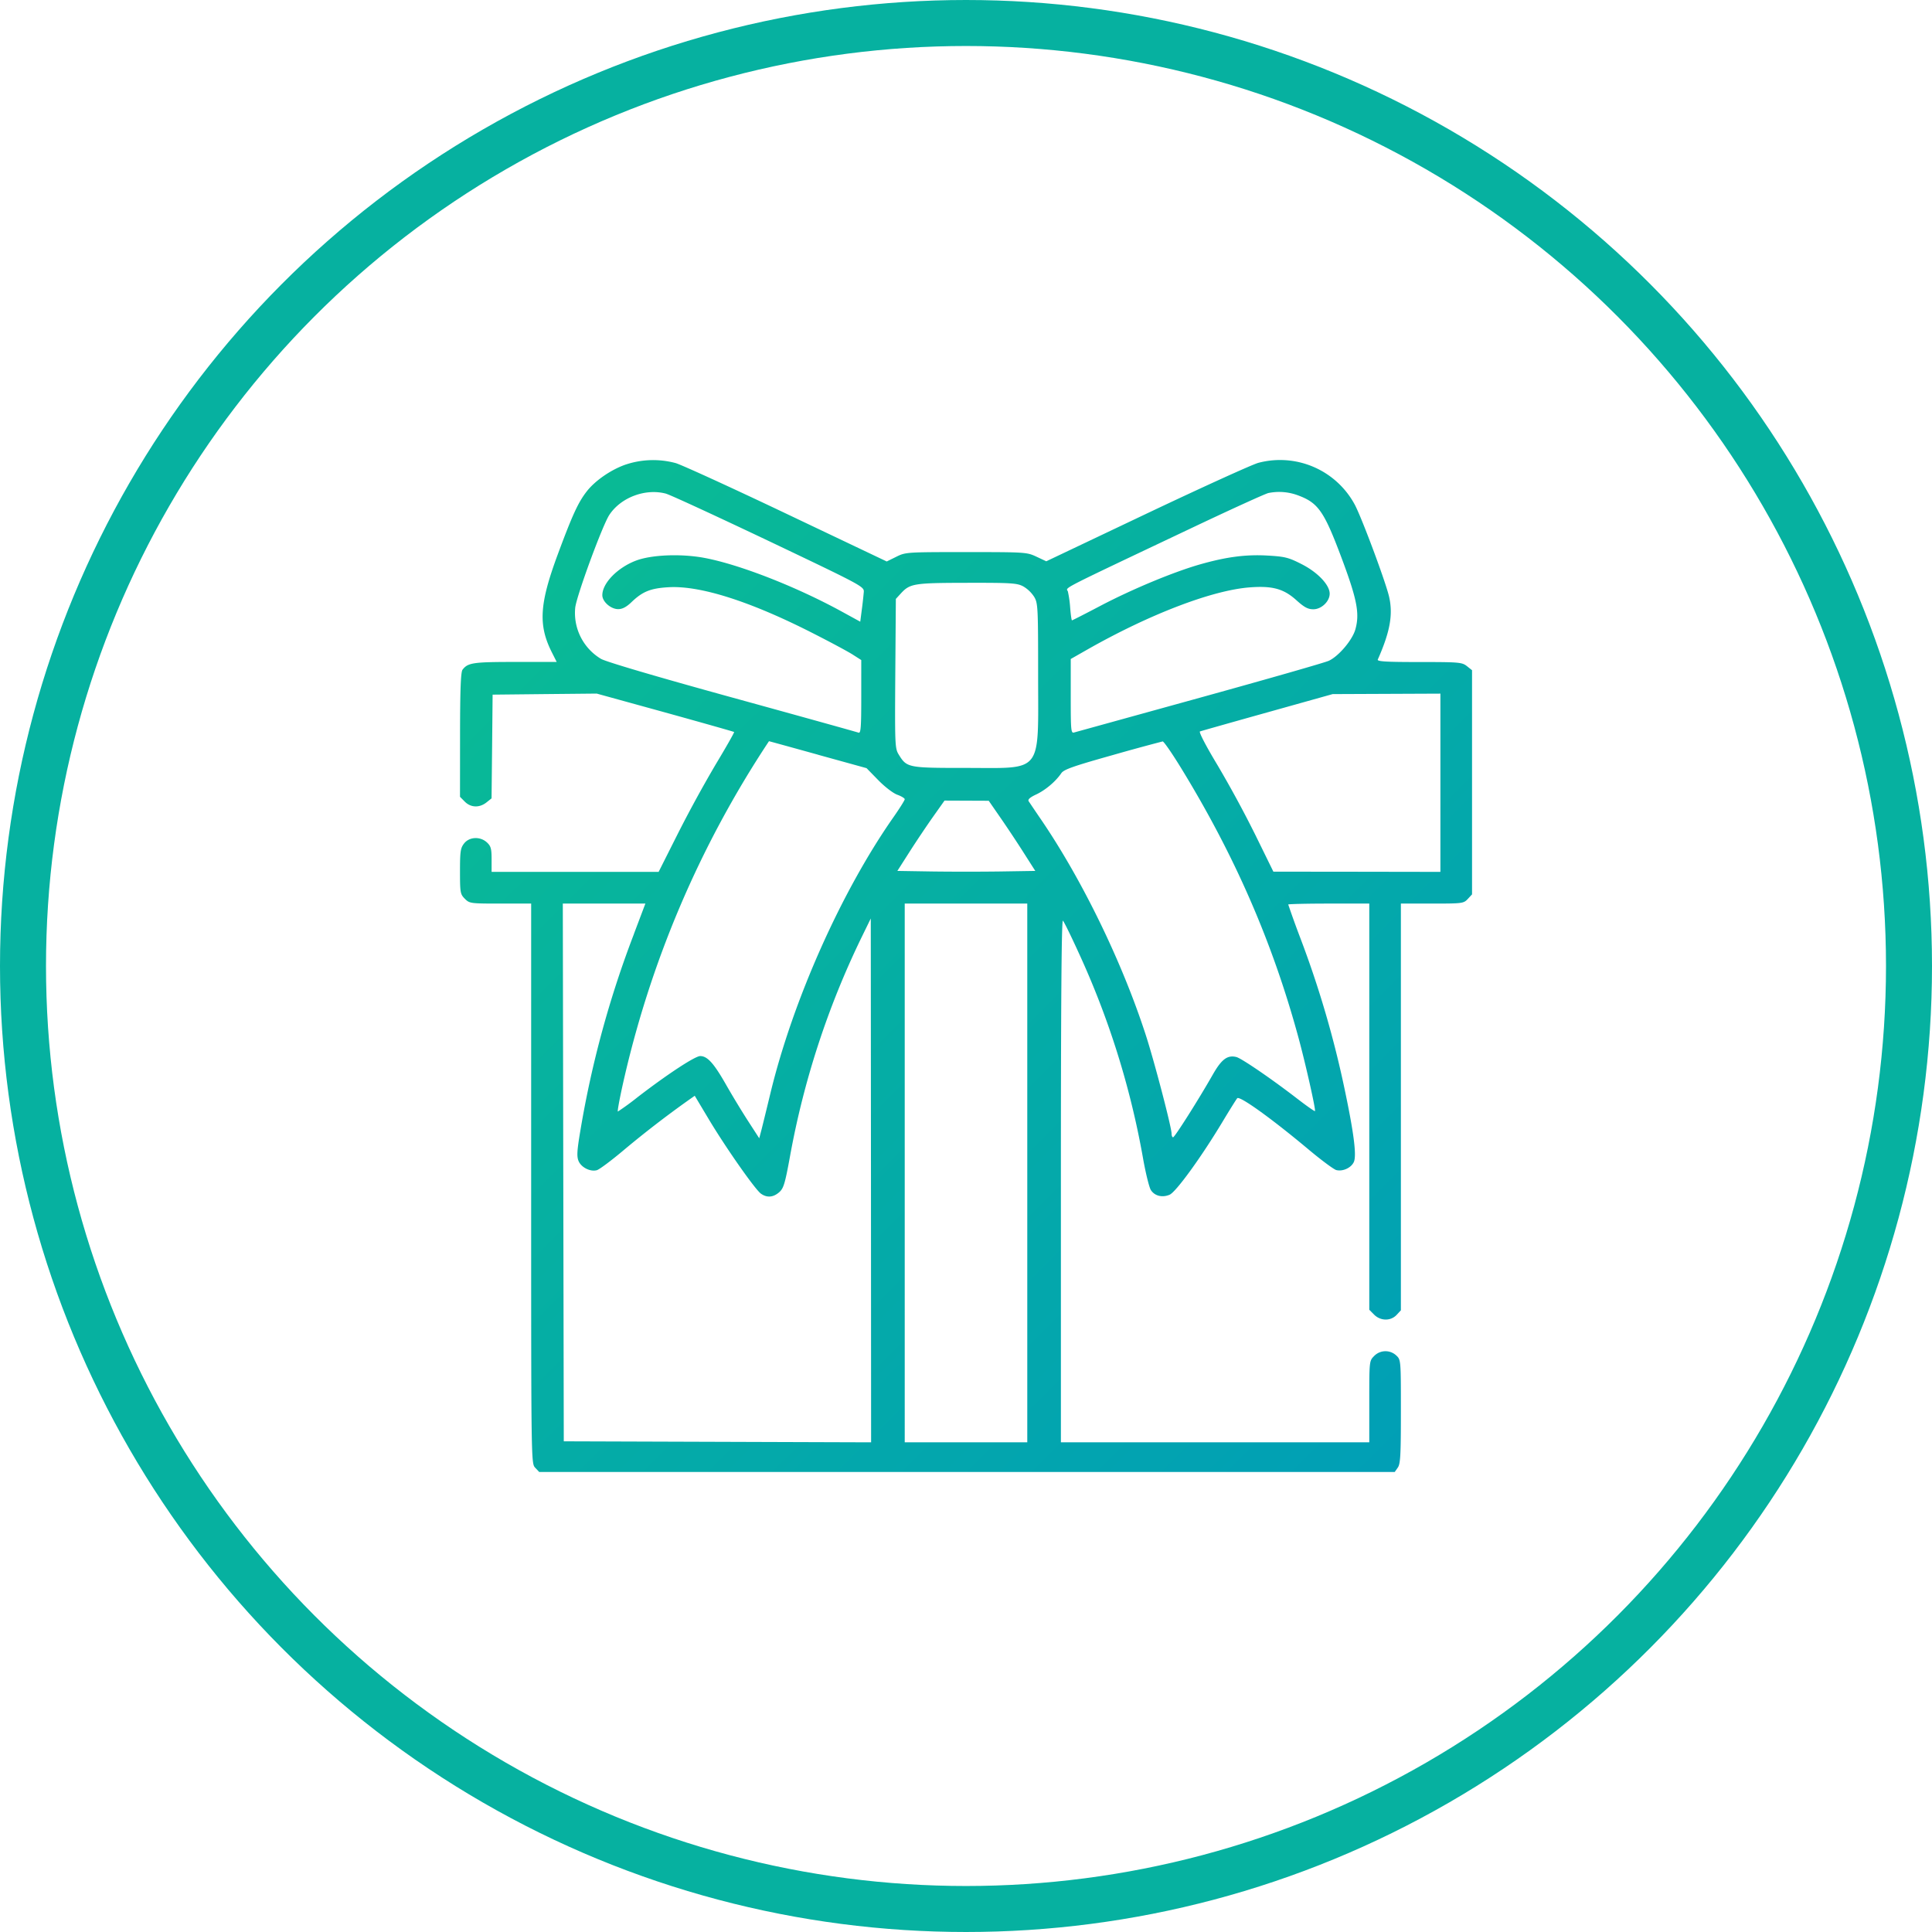 <svg width="42" height="42" fill="none" xmlns="http://www.w3.org/2000/svg"><circle cx="21" cy="21" r="20.5" stroke="#06B1A0"/><path fill-rule="evenodd" clip-rule="evenodd" d="M13.608 10.097c-.317.108-.666.347-.85.582-.187.238-.313.511-.63 1.366-.401 1.08-.43 1.539-.135 2.129l.109.216h-.904c-.913 0-1.027.017-1.143.169-.038.05-.053.424-.054 1.416L10 17.322l.105.106c.13.13.316.137.469.017l.112-.089.012-1.128.011-1.127 1.131-.012 1.132-.011 1.487.41c.818.227 1.493.418 1.5.425.008.008-.17.322-.397.699a27.8 27.8 0 00-.827 1.513l-.417.829h-3.631v-.272c0-.23-.015-.287-.099-.366-.145-.137-.384-.127-.499.02-.078.1-.089.173-.089.605 0 .464.006.497.105.597.103.103.122.105.774.105h.668v6.084c0 6.064 0 6.085.087 6.179l.088.094H30.32l.067-.096c.057-.08.067-.272.067-1.22 0-1.118 0-1.123-.1-1.217a.344.344 0 00-.482.012c-.105.106-.105.109-.105.99v.885h-6.704v-5.692c0-3.888.014-5.678.044-5.647.025.024.18.34.345.703a18.263 18.263 0 011.395 4.454c.058.33.136.644.172.699.083.128.246.169.406.102.138-.057.688-.814 1.155-1.592.15-.25.292-.477.316-.506.05-.06.744.438 1.55 1.113.278.233.55.434.603.448.142.036.324-.048.382-.175.062-.135.004-.605-.184-1.506a21.938 21.938 0 00-.99-3.392 20.966 20.966 0 01-.252-.7c0-.01.396-.02.88-.02h.882v8.83l.105.106c.14.14.36.143.489.006l.093-.1v-8.842h.68c.655 0 .684-.003.774-.1l.093-.1V14.57l-.113-.09c-.107-.083-.168-.088-1.036-.088-.722 0-.918-.012-.9-.054.27-.611.335-.985.244-1.373-.08-.335-.587-1.695-.742-1.99a1.845 1.845 0 00-2.096-.914c-.13.034-1.22.53-2.424 1.101l-2.189 1.04-.213-.1c-.209-.098-.242-.1-1.528-.1-1.295 0-1.317.001-1.52.102l-.207.102-2.178-1.036c-1.198-.57-2.283-1.066-2.411-1.103a1.882 1.882 0 00-1.079.03zm.877.638c.092.025 1.098.49 2.235 1.03 2.029.967 2.067.987 2.058 1.105a9.032 9.032 0 01-.043.383l-.034.262-.387-.212c-.994-.546-2.241-1.034-3.007-1.176-.508-.094-1.15-.067-1.486.062-.401.154-.727.49-.727.75 0 .141.184.303.345.303.091 0 .179-.046.29-.153.24-.23.413-.3.802-.323.687-.041 1.777.305 3.139.999.378.192.77.402.87.467l.183.117v.8c0 .669-.01.797-.06.778-.034-.013-1.266-.356-2.74-.762-1.645-.453-2.748-.778-2.858-.842a1.163 1.163 0 01-.56-1.113c.03-.26.59-1.785.741-2.016.253-.384.792-.584 1.24-.46zm13.744.038c.426.16.555.345.922 1.32.35.932.411 1.239.314 1.588-.065.232-.359.58-.576.683-.082.039-1.344.4-2.805.804l-2.732.755c-.07.022-.075-.035-.075-.787v-.81l.355-.202c1.354-.77 2.722-1.294 3.538-1.355.491-.037.736.03 1.011.278.173.156.252.198.37.198.176 0 .355-.171.355-.339 0-.189-.258-.462-.604-.639-.287-.147-.365-.167-.737-.189-.473-.028-.895.026-1.473.19-.575.164-1.468.535-2.16.897-.336.177-.619.321-.628.321-.01 0-.027-.12-.039-.269a2.39 2.39 0 00-.05-.358c-.033-.099-.285.03 2.705-1.388.85-.403 1.595-.742 1.654-.753a1.17 1.17 0 01.655.055zm-5.982 1.976a.715.715 0 01.235.226c.082.138.086.223.086 1.717 0 2.154.12 2.002-1.57 2.002-1.265 0-1.284-.004-1.462-.293-.08-.131-.084-.21-.073-1.76l.012-1.621.107-.117c.201-.218.281-.231 1.44-.233.969-.002 1.09.006 1.225.079zm9.066 4.268v1.937l-1.816-.003-1.815-.002-.395-.805a24.542 24.542 0 00-.822-1.515c-.25-.414-.407-.718-.379-.728.027-.01.687-.197 1.467-.415l1.418-.397 1.17-.005 1.172-.005v1.938zm-13.532-.61l1.057.292.254.26c.141.145.325.286.415.318.088.032.161.076.161.098 0 .022-.11.197-.245.39-1.135 1.62-2.19 3.989-2.677 6.011-.077.32-.163.669-.19.776l-.051.193-.24-.371c-.133-.205-.35-.563-.483-.797-.265-.465-.405-.619-.56-.619-.112 0-.707.39-1.357.89a5.668 5.668 0 01-.433.316c-.013 0 .03-.237.093-.527a22.294 22.294 0 013.192-7.524c.004 0 .483.132 1.064.293zm7.887.277c1.168 1.903 1.99 3.786 2.554 5.853.155.567.387 1.595.364 1.617-.008.009-.176-.109-.374-.261-.561-.434-1.221-.885-1.334-.914-.193-.048-.32.045-.509.375-.32.562-.833 1.37-.867 1.37-.018 0-.033-.035-.033-.079 0-.138-.372-1.561-.559-2.139-.516-1.594-1.387-3.386-2.288-4.704-.124-.181-.24-.355-.26-.384-.023-.038.028-.084.166-.148.202-.096.421-.281.543-.46.055-.082.257-.153 1.114-.394a45.635 45.635 0 011.09-.298c.024-.003.2.252.393.566zm-3.916 1.097c.142.205.37.548.506.763l.248.389-.753.012c-.414.006-1.089.006-1.499 0l-.746-.012.263-.412c.144-.226.375-.57.512-.764l.25-.353.48.002.481.002.258.373zm-7.971 2.524a22.074 22.074 0 00-1.162 4.26c-.076.448-.083.573-.042.674.059.14.254.239.398.2.053-.014.32-.213.591-.442a22.42 22.42 0 011.402-1.081l.135-.095.302.505c.372.622 1.012 1.535 1.138 1.624.131.092.266.081.395-.031.097-.085.127-.183.238-.792a18.397 18.397 0 011.544-4.73l.21-.43.004 5.693.003 5.695-3.34-.011-3.341-.011-.011-5.845-.01-5.845h1.795l-.25.662zm8.551 5.194v5.855h-2.664V19.643h2.664V25.5z" fill="url(#paint0_linear_3086_3672)"/><defs><linearGradient id="paint0_linear_3086_3672" x1="10" y1="10" x2="32.44" y2="32.55" gradientUnits="userSpaceOnUse"><stop stop-color="#0ABD92"/><stop offset="1" stop-color="#009DB8"/></linearGradient></defs></svg>